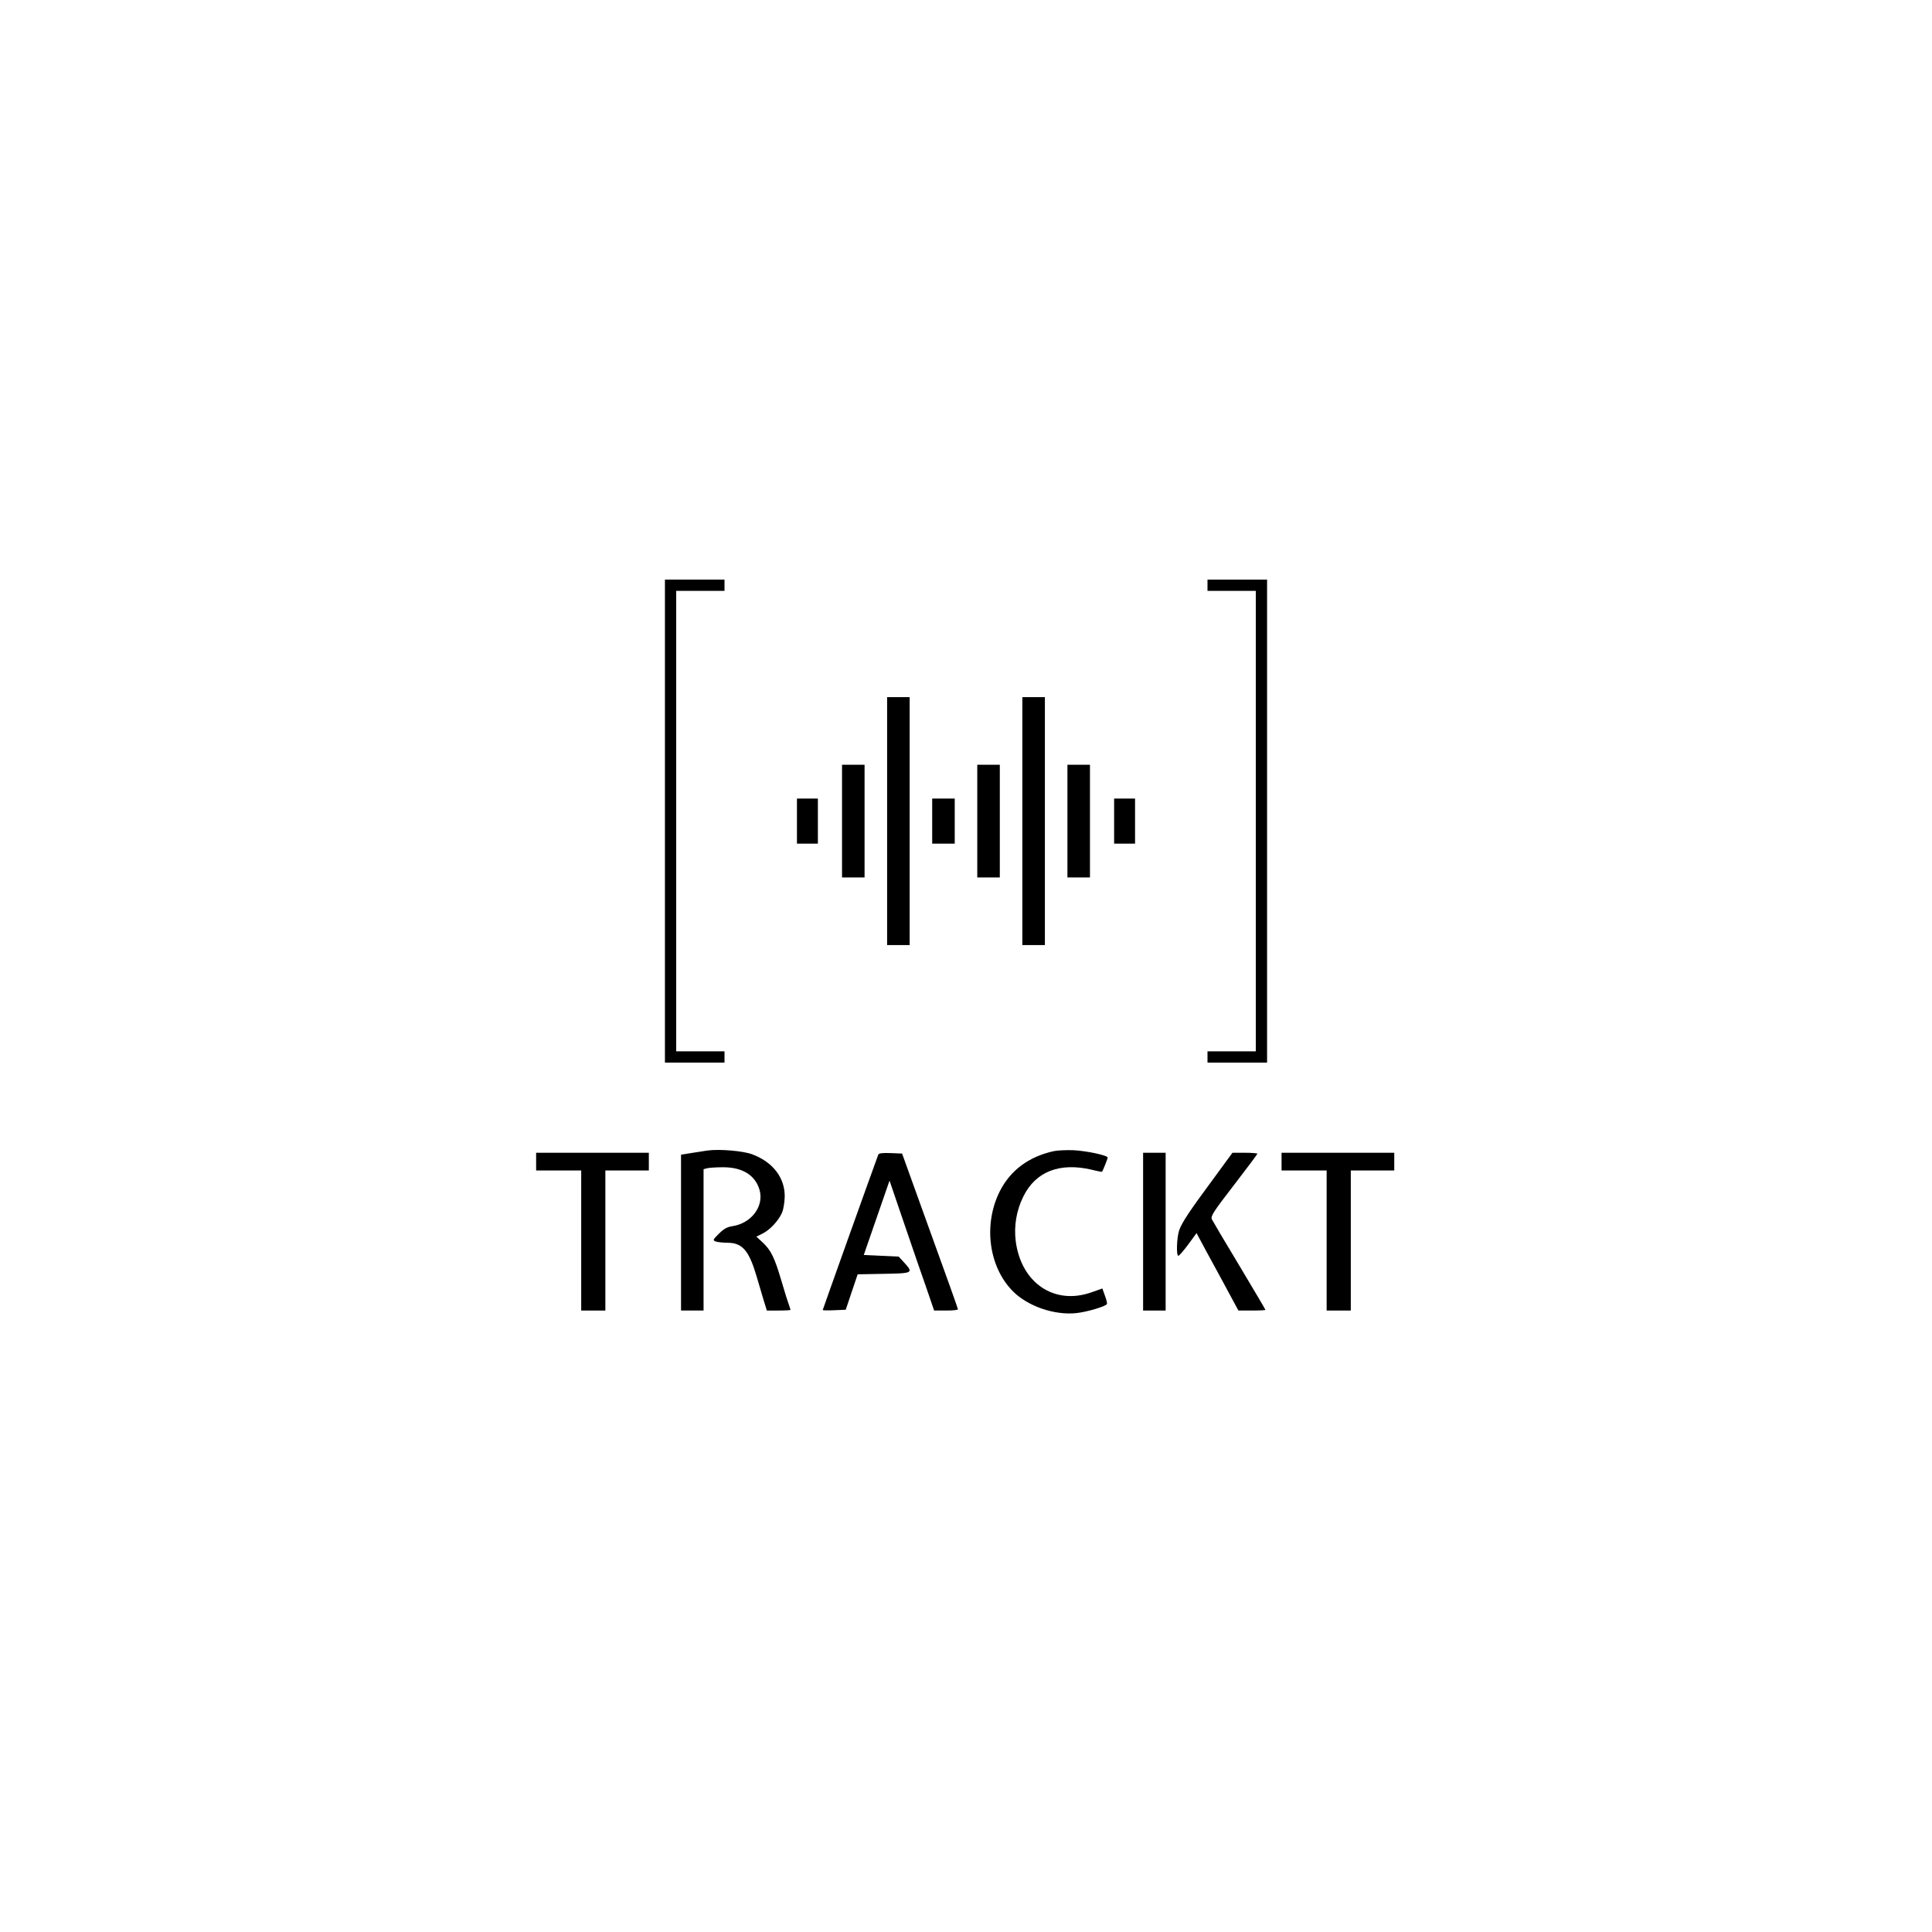 <?xml version="1.0" standalone="no"?>
<!DOCTYPE svg PUBLIC "-//W3C//DTD SVG 20010904//EN"
 "http://www.w3.org/TR/2001/REC-SVG-20010904/DTD/svg10.dtd">
<svg version="1.0" xmlns="http://www.w3.org/2000/svg"
 width="1200pt" height="1200pt" viewBox="0 0 1200 1200"
 preserveAspectRatio="xMidYMid meet">

<g transform="translate(0,1200) scale(0.1,-0.1)"
fill="#000000" stroke="none">
<path d="M4130 6900 l0 -1500 185 0 185 0 0 35 0 35 -150 0 -150 0 0 1430 0
1430 150 0 150 0 0 35 0 35 -185 0 -185 0 0 -1500z"/>
<path d="M7500 8365 l0 -35 150 0 150 0 0 -1430 0 -1430 -150 0 -150 0 0 -35
0 -35 185 0 185 0 0 1500 0 1500 -185 0 -185 0 0 -35z"/>
<path d="M5510 6900 l0 -770 70 0 70 0 0 770 0 770 -70 0 -70 0 0 -770z"/>
<path d="M6350 6900 l0 -770 70 0 70 0 0 770 0 770 -70 0 -70 0 0 -770z"/>
<path d="M5230 6900 l0 -350 70 0 70 0 0 350 0 350 -70 0 -70 0 0 -350z"/>
<path d="M6070 6900 l0 -350 70 0 70 0 0 350 0 350 -70 0 -70 0 0 -350z"/>
<path d="M6630 6900 l0 -350 70 0 70 0 0 350 0 350 -70 0 -70 0 0 -350z"/>
<path d="M4950 6900 l0 -140 65 0 65 0 0 140 0 140 -65 0 -65 0 0 -140z"/>
<path d="M5790 6900 l0 -140 70 0 70 0 0 140 0 140 -70 0 -70 0 0 -140z"/>
<path d="M6920 6900 l0 -140 65 0 65 0 0 140 0 140 -65 0 -65 0 0 -140z"/>
<path d="M4395 4854 c-16 -2 -60 -9 -97 -15 l-68 -11 0 -484 0 -484 70 0 70 0
0 439 0 439 23 6 c12 3 56 6 98 6 122 0 201 -50 227 -142 28 -101 -51 -206
-169 -224 -33 -5 -54 -17 -84 -47 -37 -37 -39 -40 -20 -48 11 -4 45 -8 76 -8
91 -1 132 -50 179 -211 12 -41 31 -105 42 -142 l21 -68 73 0 c41 0 74 2 74 4
0 3 -5 17 -10 32 -6 15 -27 81 -46 147 -43 146 -65 191 -116 239 l-40 37 40
20 c46 23 98 80 120 130 8 20 15 63 16 97 2 118 -73 216 -201 264 -57 22 -206
34 -278 24z"/>
<path d="M6545 4850 c-155 -34 -269 -119 -335 -249 -104 -207 -69 -471 82
-622 93 -93 257 -149 392 -135 63 6 182 41 191 56 3 4 -3 28 -12 52 l-16 45
-71 -25 c-229 -79 -433 60 -467 318 -12 95 4 191 47 278 76 155 225 213 423
167 35 -9 65 -14 66 -13 5 6 35 81 35 88 0 14 -133 42 -215 46 -44 1 -98 -1
-120 -6z"/>
<path d="M3330 4785 l0 -55 140 0 140 0 0 -435 0 -435 75 0 75 0 0 435 0 435
135 0 135 0 0 55 0 55 -350 0 -350 0 0 -55z"/>
<path d="M5455 4828 c-50 -136 -345 -962 -345 -965 0 -2 32 -3 72 -1 l71 3 37
110 37 110 161 3 c183 3 187 5 128 70 l-34 37 -109 5 -108 5 80 231 80 231 89
-261 c49 -143 111 -325 139 -403 l49 -143 74 0 c41 0 74 3 74 8 0 4 -78 223
-174 487 l-173 480 -72 3 c-51 2 -73 -1 -76 -10z"/>
<path d="M7100 4350 l0 -490 70 0 70 0 0 490 0 490 -70 0 -70 0 0 -490z"/>
<path d="M7540 4683 c-153 -207 -199 -276 -216 -325 -15 -45 -19 -158 -5 -158
5 0 33 32 61 70 l52 71 15 -28 c8 -15 66 -124 130 -240 l115 -213 84 0 c46 0
84 2 84 4 0 3 -73 125 -161 273 -89 147 -166 278 -172 290 -8 19 8 45 137 212
80 104 146 192 146 195 0 3 -35 6 -77 6 l-78 0 -115 -157z"/>
<path d="M7960 4785 l0 -55 140 0 140 0 0 -435 0 -435 75 0 75 0 0 435 0 435
135 0 135 0 0 55 0 55 -350 0 -350 0 0 -55z"/>
</g>
</svg>
